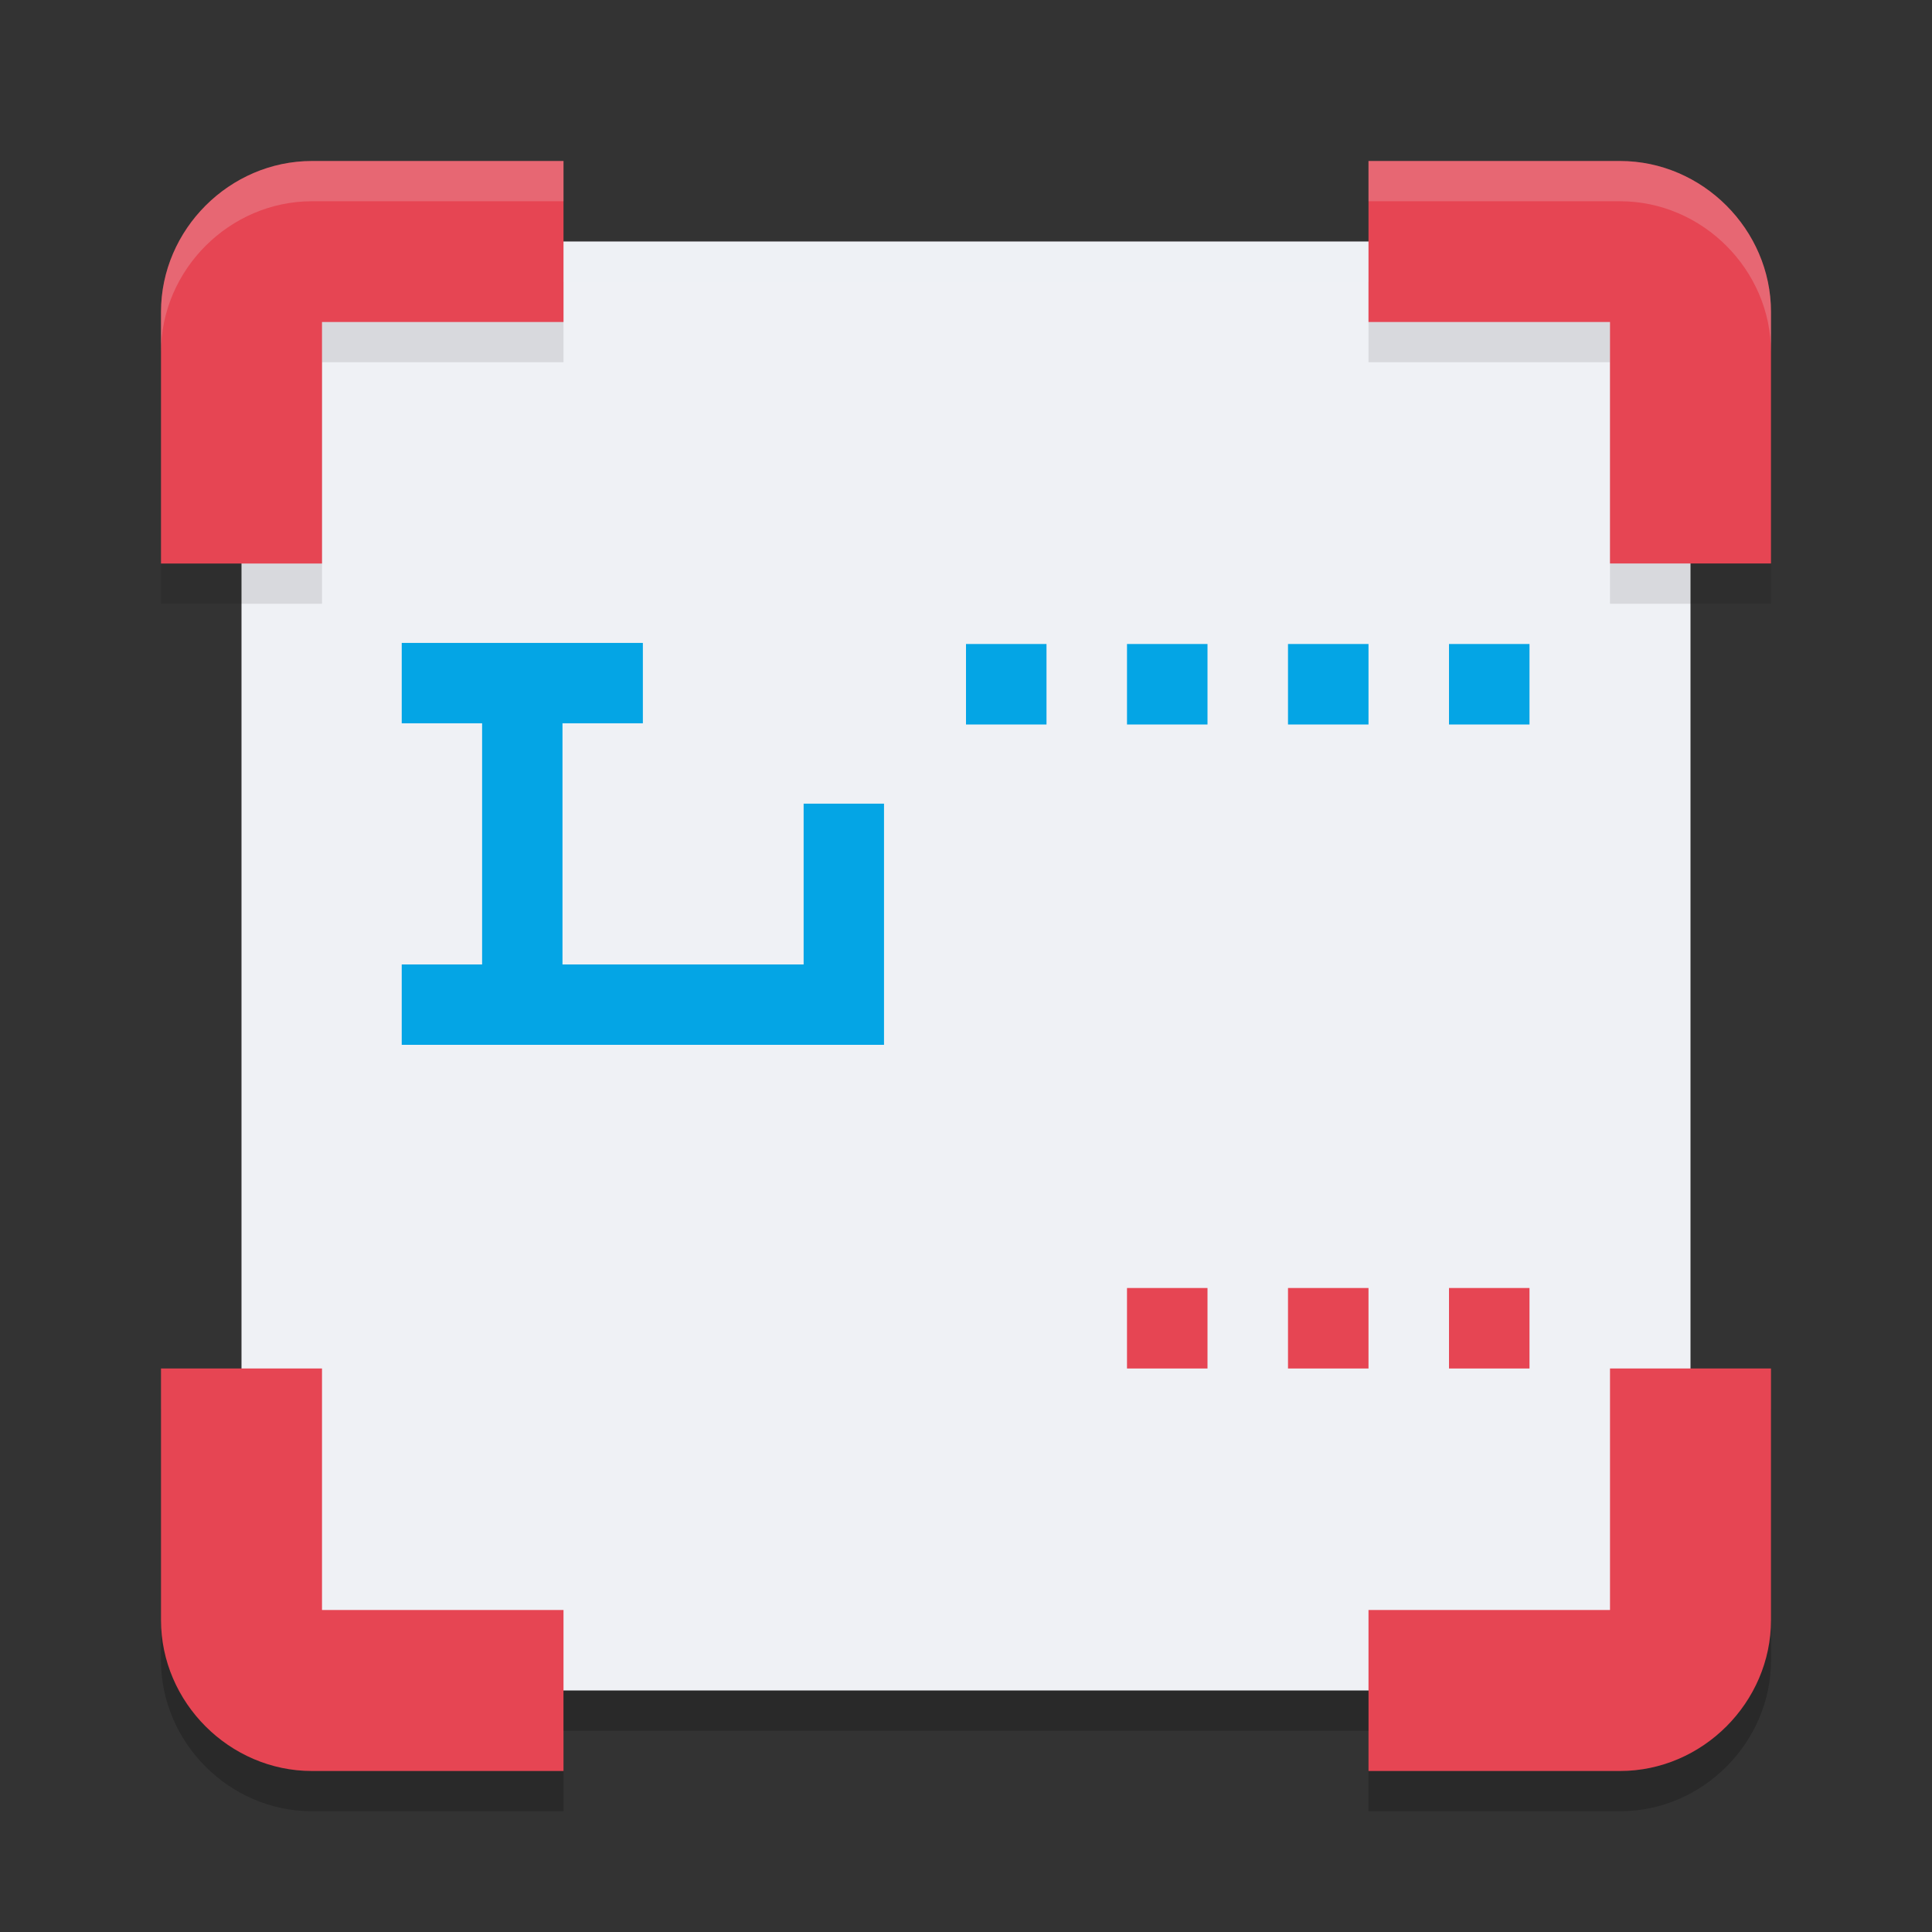 <svg xmlns="http://www.w3.org/2000/svg" width="24" height="24" version="1.1">
 <rect width="100%" height="100%" fill="#333333" stroke="none"/>
 <path style="opacity:0.2" d="m 2,17.5 v 3.125 C 2,21.648 2.852,22.5 3.875,22.5 H 7 v -2 H 4 v -3 z m 18,0 v 3 h -3 v 2 h 3.125 C 21.148,22.5 22,21.648 22,20.625 V 17.5 Z"/>
 <path style="fill:#eff1f5" d="M 4.271,3 H 19.729 C 20.431,3 21,3.694 21,4.548 V 19.452 C 21,20.306 20.431,21 19.729,21 H 4.271 C 3.569,21 3,20.306 3,19.452 V 4.548 C 3,3.694 3.569,3 4.271,3 Z m 0,0"/>
 <path style="opacity:0.1" d="M 3.875,2.5 C 2.852,2.5 2,3.352 2,4.375 V 7.5 h 2 v -3 h 3 v -2 z M 17,2.5 v 2 h 3 v 3 h 2 V 4.375 C 22,3.352 21.148,2.5 20.125,2.5 Z"/>
 <path style="fill:#e64553" d="m 20,17 v 3 h -3 v 2 h 3.125 C 21.148,22 22,21.148 22,20.125 V 17 Z"/>
 <path style="fill:#e64553" d="m 2,17 v 3.125 C 2,21.148 2.852,22 3.875,22 H 7 V 20 H 4 v -3 z"/>
 <path style="fill:#e64553" d="m 17,2 v 2 h 3 v 3 h 2 V 3.875 C 22,2.852 21.148,2 20.125,2 Z"/>
 <path style="fill:#e64553" d="M 3.875,2 C 2.852,2 2,2.852 2,3.875 V 7 H 4 V 4 H 7 V 2 Z"/>
 <g fill="#04a5e5" transform="matrix(0.214,0,0,0.214,-1.857,-1.571)">
  <path transform="matrix(2.333,0,0,2.333,8.667,7.333)" d="m 10,16 v 2 h 2 V 24 H 10 v 2 H 22 V 24 20 H 20 V 24 h -6 v -6 h 2 v -2 z"/>
 </g>
 <path fill="#04a5e5" d="m 12,8 h 1 v 1 h -1 z m 0,0"/>
 <path fill="#04a5e5" d="m 14,8 h 1 v 1 h -1 z m 0,0"/>
 <path fill="#04a5e5" d="m 16,8 h 1 v 1 h -1 z m 0,0"/>
 <path fill="#04a5e5" d="m 18,8 h 1 v 1 h -1 z m 0,0"/>
 <path style="fill:#eff1f5" d="m 12,10 h 7 v 1 h -7 z m 0,0"/>
 <path style="fill:#eff1f5" d="m 12,12 h 7 v 1 h -7 z m 0,0"/>
 <path style="fill:#eff1f5" d="m 5,14 h 14 v 1 H 5 Z m 0,0"/>
 <path style="fill:#eff1f5" d="m 5,16 h 8 v 1 H 5 Z m 0,0"/>
 <path fill="#e64553" d="m 14,16 h 1 v 1 h -1 z m 0,0"/>
 <path fill="#e64553" d="m 16,16 h 1 v 1 h -1 z m 0,0"/>
 <path fill="#e64553" d="m 18,16 h 1 v 1 h -1 z m 0,0"/>
 <rect style="opacity:0.2" width="10" height=".5" x="7" y="21"/>
 <path style="opacity:0.2;fill:#eff1f5" d="M 3.875,2 C 2.852,2 2,2.852 2,3.875 v 0.5 C 2,3.352 2.852,2.5 3.875,2.5 H 7 V 2 Z M 17,2 v 0.5 h 3.125 C 21.148,2.5 22,3.352 22,4.375 v -0.5 C 22,2.852 21.148,2 20.125,2 Z"/>
 <rect style="opacity:0.2;fill:#eff1f5" width="10" height=".5" x="7" y="3"/>
</svg>
